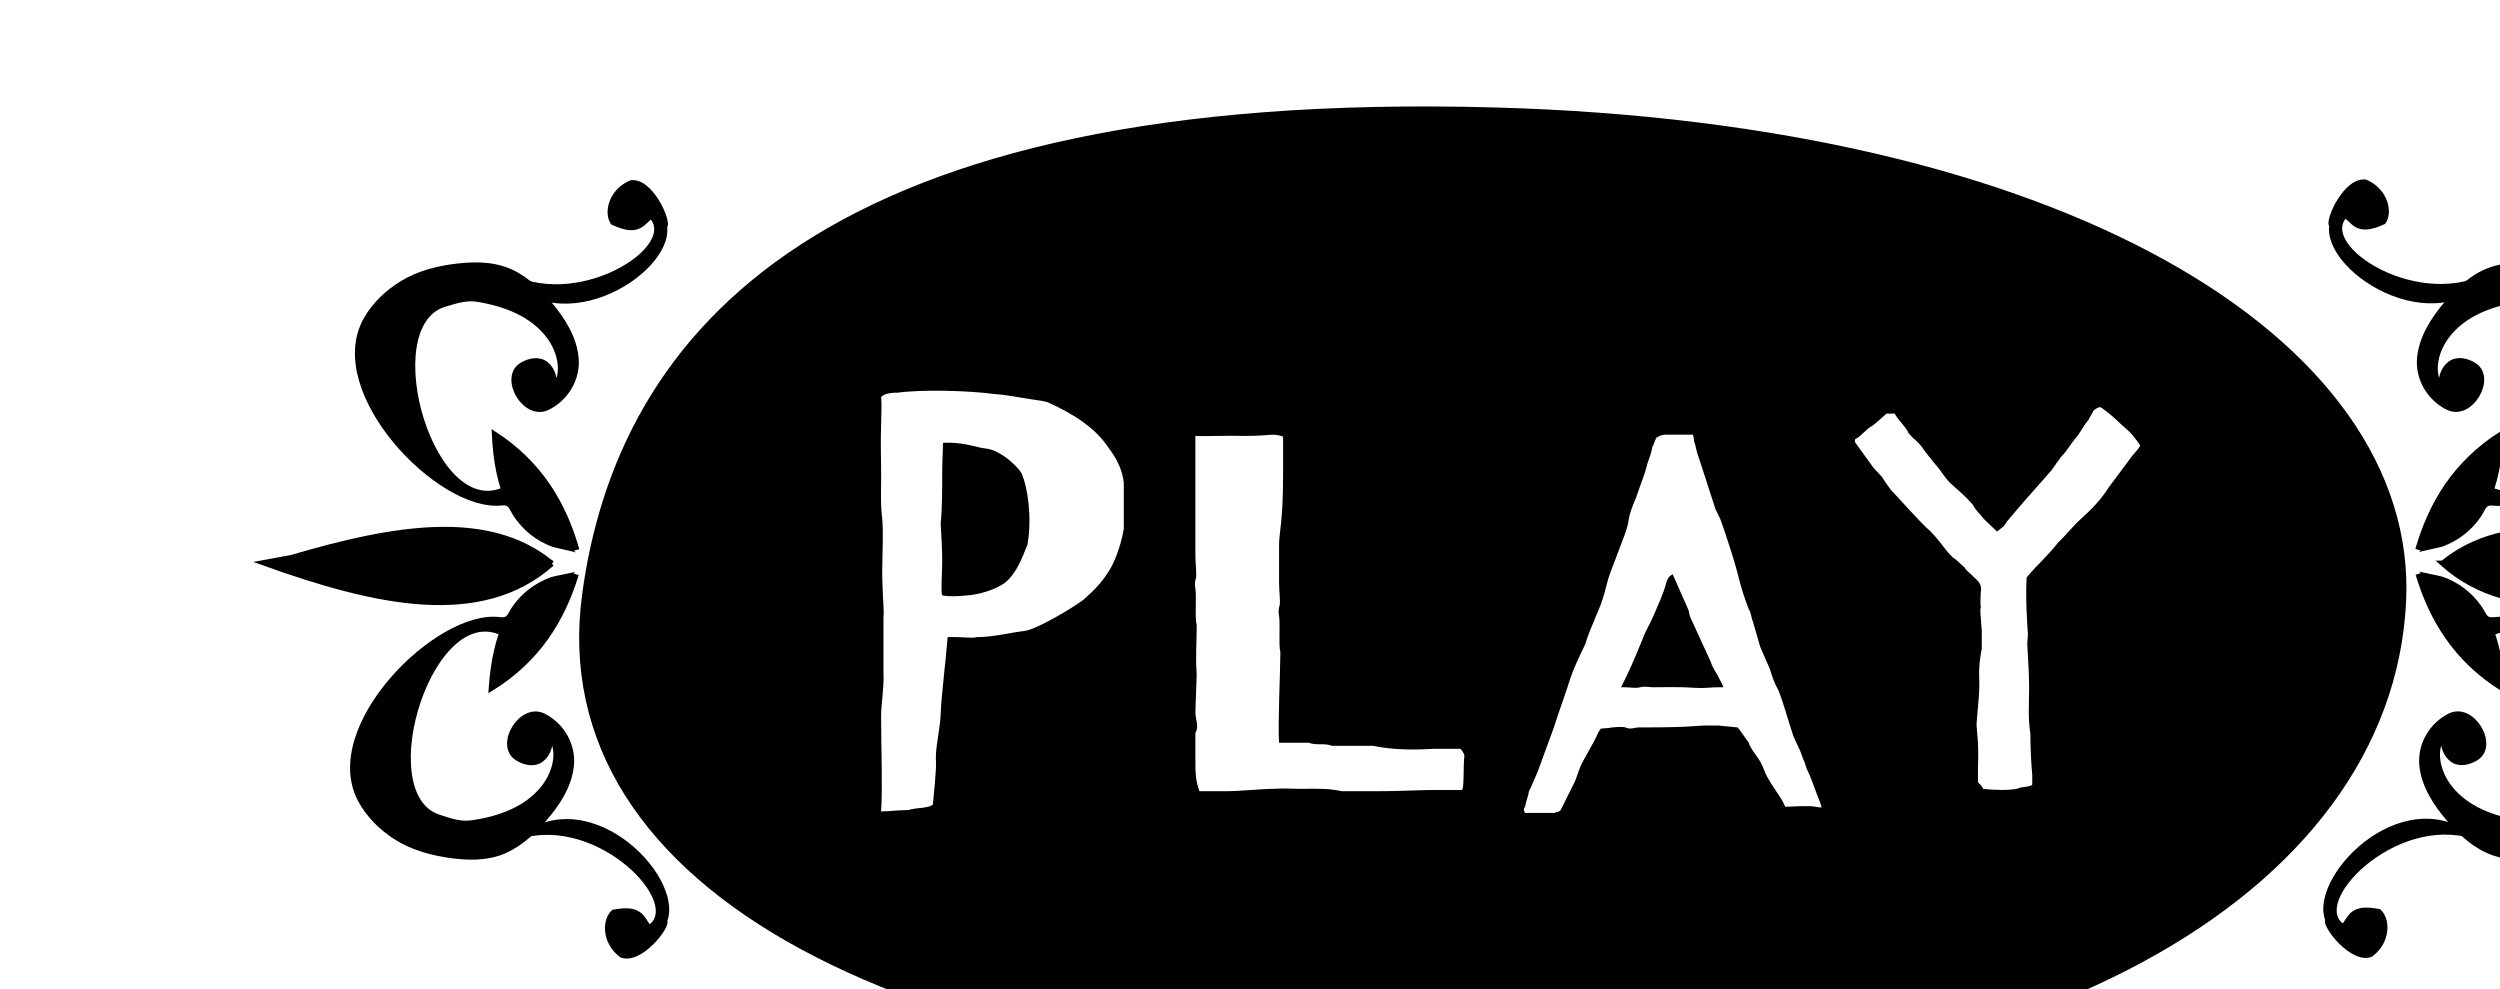 <?xml version="1.0" encoding="UTF-8"?><svg id="ui" xmlns="http://www.w3.org/2000/svg" width="455" height="180" xmlns:xlink="http://www.w3.org/1999/xlink" viewBox="0 0 455 180"><defs><style>.cls-1,.cls-2{stroke:#000;stroke-miterlimit:10;}.cls-3{fill:#fff;}.cls-2{stroke-width:4px;}.cls-4{filter:url(#drop-shadow-16);}</style><filter id="drop-shadow-16" filterUnits="userSpaceOnUse"><feOffset dx="45" dy="19"/><feGaussianBlur result="blur" stdDeviation="5"/><feFlood flood-color="#000" flood-opacity=".21"/><feComposite in2="blur" operator="in"/><feComposite in="SourceGraphic"/></filter></defs><g class="cls-4"><path class="cls-2" d="M390.91,90.51c-2.64,51.97-67.24,88.98-164.24,87.05-108.18-2.15-170.56-36.77-163.76-87.95C69.16,42.62,105.64-.83,227.15,2.56c102.35,2.85,166.11,41.59,163.76,87.95Z"/><path class="cls-1" d="M47.49,69.78c-13.76,7.7-24.52-29.49-11.63-33.42,2.32-.71,4.05-1.24,6.01-.93,5.04,.8,10.14,2.74,13.15,6.86,2.02,2.77,2.95,6.88,.74,9.49,.33-1.6-.12-3.41-1.37-4.45s-3.03-.7-4.42,.15c-3.66,2.24,.56,9.64,4.65,7.67,3.34-1.61,5.51-5.2,5.2-8.9s-2.4-7.01-4.78-9.86c-2.22-2.67-4.85-5.15-8.12-6.31-2.66-.94-5.56-.94-8.37-.65-3.59,.38-7.2,1.26-10.29,3.13-2.7,1.64-5.1,3.9-6.64,6.66-7.3,13.05,13.38,34.46,24.6,33.28,1.92-.2,1.79,.93,2.89,2.47,.79,1.11,1.72,2.11,2.79,2.96s2.37,1.57,3.69,2.08c.45,.18,4.33,.96,4.36,1.07-2.35-8.29-6.65-15.63-14.94-21.04,.23,4.78,1.02,9.02,2.65,12.44"/><path class="cls-1" d="M55.43,83.58c-11.56-9.58-28.9-6.51-47.33-1.09l-5.09,.94c20.35,7.3,39.5,11.59,52.41,.14Z"/><path class="cls-1" d="M47.17,96.58c-13.59-8-25.16,28.95-12.36,33.16,2.3,.76,4.02,1.33,5.98,1.06,5.06-.69,10.19-2.52,13.29-6.58,2.08-2.72,3.1-6.81,.94-9.47,.29,1.6-.19,3.41-1.47,4.42s-3.05,.63-4.42-.25c-3.61-2.32,.77-9.63,4.82-7.57,3.31,1.68,5.39,5.31,5,9.01s-2.55,6.96-4.99,9.76c-2.28,2.62-4.96,5.04-8.26,6.13-2.68,.88-5.58,.82-8.38,.46-3.58-.46-7.17-1.42-10.22-3.36-2.67-1.7-5.01-4.01-6.49-6.8-7.02-13.21,14.12-34.16,25.32-32.74,1.92,.24,1.81-.89,2.94-2.41,.81-1.09,1.77-2.08,2.86-2.89s2.4-1.52,3.73-2c.45-.17,4.35-.86,4.38-.98-2.53,8.24-6.99,15.49-15.4,20.71,.34-4.77,1.21-9,2.92-12.38"/><path d="M48.21,134.18c13.22-12.27,31.35,6.05,28.24,14.45,.64,1.14-4.84,8.23-8.59,6.58-3.44-2.59-3.37-7-1.39-8.63,2.68-.51,4.79-.48,6.1,1.62l.67,1.02c5.56-4.37-10.7-20.88-25.03-15.04Z"/><path d="M45.51,29.39c9.8,15.14,31.88,1.83,30.92-7.08,.9-.95-2.67-9.17-6.71-8.49-3.97,1.66-4.99,5.96-3.47,8.03,2.47,1.16,4.53,1.64,6.31-.07l.9-.82c4.32,5.6-15.5,17.61-27.96,8.43Z"/><path class="cls-1" d="M407.58,69.78c13.72,7.78,24.69-29.35,11.82-33.36-2.31-.72-4.04-1.26-6-.96-5.05,.77-10.15,2.68-13.18,6.79-2.03,2.76-2.99,6.86-.79,9.49-.32-1.6,.14-3.41,1.4-4.44s3.04-.68,4.42,.18c3.64,2.26-.62,9.64-4.7,7.65-3.34-1.63-5.48-5.23-5.15-8.92s2.44-7,4.83-9.84c2.24-2.65,4.88-5.12,8.16-6.26,2.66-.93,5.57-.91,8.37-.6,3.59,.4,7.19,1.3,10.27,3.19,2.69,1.65,5.08,3.93,6.6,6.69,7.23,13.09-13.57,34.38-24.78,33.14-1.92-.21-1.8,.92-2.9,2.45-.8,1.11-1.73,2.1-2.81,2.94s-2.38,1.55-3.7,2.06c-.45,.17-4.33,.93-4.36,1.05,2.39-8.28,6.73-15.6,15.06-20.96-.26,4.78-1.07,9.02-2.72,12.42"/><path class="cls-1" d="M399.57,83.53c11.61-9.51,28.94-6.35,47.33-.83l5.08,.97c-20.39,7.19-39.57,11.37-52.41-.14Z"/><path class="cls-1" d="M407.76,96.58c13.64-7.92,25,29.09,12.17,33.23-2.3,.74-4.03,1.31-5.99,1.03-5.06-.72-10.18-2.57-13.26-6.65-2.06-2.73-3.06-6.83-.89-9.48-.3,1.6,.17,3.41,1.44,4.43s3.04,.65,4.42-.22c3.62-2.3-.72-9.63-4.78-7.6-3.32,1.67-5.42,5.28-5.05,8.98s2.52,6.97,4.94,9.78c2.26,2.63,4.94,5.07,8.22,6.17,2.67,.9,5.58,.85,8.38,.51,3.59-.44,7.17-1.38,10.23-3.3,2.68-1.68,5.03-3.98,6.53-6.76,7.09-13.17-13.93-34.23-25.13-32.88-1.92,.23-1.81-.9-2.93-2.42-.81-1.1-1.76-2.09-2.84-2.91s-2.39-1.53-3.72-2.02c-.45-.17-4.34-.89-4.38-1,2.48,8.25,6.9,15.52,15.28,20.8-.31-4.77-1.16-9.01-2.85-12.39"/><path d="M406.5,134.17c-13.15-12.34-31.38,5.88-28.32,14.3-.65,1.13,4.79,8.26,8.55,6.63,3.46-2.57,3.41-6.98,1.44-8.63-2.68-.53-4.79-.51-6.11,1.59l-.68,1.01c-5.54-4.4,10.82-20.82,25.11-14.9Z"/><path d="M409.79,29.4c-9.88,15.09-31.89,1.66-30.88-7.25-.9-.95,2.72-9.15,6.76-8.45,3.96,1.68,4.95,5.98,3.43,8.05-2.48,1.14-4.54,1.62-6.31-.11l-.9-.83c-4.35,5.58,15.4,17.7,27.91,8.58Z"/><g><path class="cls-3" d="M152.12,90.21c-3.13,2.25-8.97,5.5-10.68,5.62-2.99,.38-5.7,1.12-8.55,1.12-1,.25-2.42,0-3.85,0h-1.57c-.28,3.87-1.14,10.37-1.28,14.24-.14,2.75-1,6-.85,8.37,.14,1.25-.57,8-.57,7.87-.85,.75-2.99,.5-4.42,1-1.99,0-3.56,.25-4.99,.25,.29-4.12,0-11.87,0-17.24,0-2.37,.57-5.37,.43-8v-10c.14-1.25-.14-3.87-.14-5.12-.29-4.62,.28-9.87-.14-13.49-.28-2.25-.14-4.87-.14-7.25,0-3.12-.14-6.25,0-9.49,0-1.63,.14-3.37,0-4.87,.85-.75,2.28-.75,2.99-.75,4.41-.62,13.1-.38,17.66,.25,2.14,.13,4.41,.62,6.98,1,1,.13,1.85,.25,2.71,.5,4.99,2.25,8.83,4.87,11.11,8.37,1.14,1.5,2.42,3.62,2.71,6.25v8.37c-.28,2-1.28,5.25-2.42,7.25-1.42,2.37-2.71,3.75-4.98,5.75Zm-11.11-22.86c-.28-.88-3.13-3.87-5.98-4.62l-1.57-.25c-2.85-.75-4.84-1-6.84-.88,0,1.62-.14,3.37-.14,5.25,0,3.37,0,6.87-.28,9.37,.14,2.87,.28,4.37,.28,7.12,0,1.62-.28,5.5,0,6,.85,.25,3.13,.25,5.84-.13,.85-.13,4.13-.88,5.84-2.37,1.85-1.62,2.85-4.25,3.85-6.75,.85-5,0-10.37-1-12.74Z"/><path class="cls-3" d="M172.57,60.34c1.95,.11,5.97-.11,9.01,0,3.04,0,4.14-.22,5.11-.22,.49,0,1.22,.11,1.83,.33v7.17c0,8.28-.73,10.38-.73,12.47v6.95c0,1.32,.24,3.2,.12,4.08-.24,.66-.24,1.33-.12,1.99,.24,1.55-.12,5.41,.24,6.62,0,2.98-.49,13.47-.24,16.45h5.36c1.58,.55,2.8,0,4.26,.55h7.43c3.53,.77,7.79,.77,11.08,.55h4.87s.73,.77,.73,1.32c-.24,1.77,0,6.18-.49,6.18h-5.85c-4.02,.11-6.7,.22-9.62,.22h-6.33c-2.56-.55-4.51-.44-6.82-.44h-1.34c-1.22,0-2.68-.11-4.14,0-2.19,0-6.21,.44-8.77,.44h-4.87c-.73-1.99-.73-3.75-.73-5.08v-5.52c.73-1.21,0-2.43,0-3.86l.24-6.84c-.24-2.98,0-5.96,0-8.94-.37-1.21,0-5.08-.24-6.62-.12-.66-.12-1.33,.12-1.99,.12-.88-.12-2.76-.12-4.08v-21.74Z"/><path class="cls-3" d="M237.76,113.52c.93-2.94,2.07-5.98,3-8.92,.72-2.26,1.96-4.63,2.79-6.44,.72-2.48,1.65-4.18,1.76-4.63,0-.23,.72-1.36,1.55-4.07,.41-1.35,.72-2.94,1.24-4.29l2.48-6.55c1.24-3.27,.41-2.6,1.65-5.76,.72-1.58,1.14-3.16,1.76-4.74,.31-.9,.62-1.81,.83-2.71,.41-1.24,.72-1.92,.93-3.16,.31-.34,.31-.9,.72-1.58,.83-.56,1.34-.56,1.86-.56h4.75c.31,.56,.1,1.13,.41,1.69l.41,1.69,.31,.9,1.14,3.5,1.86,5.76,.72,1.47c.21,.34,.52,1.36,1.03,2.82,.62,1.92,1.55,4.63,2.17,7,.93,3.73,1.45,5.08,2.17,7,.41,.56,.41,1.47,.72,2.15l1.34,4.63,1.76,4.06c.41,1.36,.83,2.6,1.55,3.84,1.14,2.94,1.65,5.19,2.69,8.24,.52,1.36,1.24,2.48,1.65,3.84,.31,.68,.62,1.58,.83,2.26,.72,1.36,1.14,2.82,1.76,4.4,.31,.9,.83,1.92,.93,2.6-.62,0-1.45-.23-1.96-.23h-1.76c-1.24,0-2.27,.11-2.89,.11-.72-1.81-2.17-3.27-3.51-5.87-.31-.68-.52-1.36-.83-1.92-.31-.9-2.17-2.94-2.27-3.84-1.03-1.36-1.45-2.15-2.07-2.82-1.03-.11-3.51-.34-3.51-.34h-2.48c-1.34,0-2.38,.34-11.16,.34h-.72c-1.03,0-1.45,.45-2.58,0-.41-.22-2.58,0-3.1,.11l-1.34,.11-.52,.79c-.62,1.69-2.89,5.08-3.41,6.66l-.72,2.03-2.58,5.19c-.21,.56-.93,.45-1.24,.68h-5.27q-.52-.56,0-1.24c0-.56,.62-2.03,.62-2.6,.62-1.24,1.14-2.6,1.65-3.73l2.89-7.9Zm21.69-28c-.72,.34-.93,.79-1.14,1.36-.52,2.15-1.55,4.18-2.38,6.21-.62,1.47-1.45,2.71-1.96,4.18-1.24,3.05-2.48,5.98-3.93,8.81h.62c1.03,0,1.96,.23,2.89,0,.83-.22,1.55,0,2.27,0,2.27,0,4.75-.11,7.75,.11,1.55,.11,2.79-.11,4.13-.11h.93c-.1-.56-.41-.9-.62-1.35-.52-1.24-1.24-1.92-1.65-3.27l-3.62-7.9c-.21-.45-.31-.9-.41-1.47l-2.89-6.55Z"/><path class="cls-3" d="M313.99,72.74c.57,1.15,1.26,1.67,2.18,2.82l2.3,2.19,1.26-1.04,.57-.84c.8-.94,2.53-3.02,4.59-5.32l3.67-4.17c-.23,.21,1.84-2.61,1.61-2.3,.92-.83,1.72-2.4,2.87-3.65,.69-.94,1.26-2.09,2.07-3.03l.92-1.67q.69-.63,1.26-.63c2.07,1.36,3.33,2.82,5.28,4.49l.57,.63c.57,.73,1.03,1.25,1.38,1.88-.11,.31-.8,1.15-1.38,1.77l-4.36,5.84c-1.49,2.4-3.33,4.17-5.17,5.84-1.49,1.36-2.75,3.02-4.02,4.17-1.84,2.4-3.9,4.17-5.28,5.84l-.46,.52c-.23,3.96,.12,8.76,.23,10.33,0,.63-.12,1.67-.12,1.67,.23,3.76,.34,6.15,.34,8.14,0,3.02-.23,5.32,.23,8.35,0,1.98,.12,5.32,.34,7.41v1.77c-.12,.52-2.18,.42-2.53,.73-1.38,.42-4.48,.31-6.43,.1-.23-.73-.57-.73-.92-1.25v-2.5c0-1.15,.11-2.3,0-4.49,0-.73-.34-3.34-.23-3.96,.23-3.13,.57-5.32,.46-7.93-.12-2.61,.34-4.69,.46-5.32v-3.44c-.11-1.56-.34-3.76-.23-3.86,.12-.31,0-.73,0-.94,0-.63,0-2.09,.12-2.61,0-1.04-.57-1.56-1.26-2.19-.57-.63-1.49-1.25-1.72-1.77l-1.72-1.56c-1.26-.63-3.1-3.96-5.28-5.74-.92-.83-5.51-5.84-5.97-6.36-.46-.31-1.95-2.61-2.07-2.82-.8-.94-1.49-1.46-2.07-2.4l-2.87-3.96v-.52c1.38-.73,1.95-1.88,3.21-2.5,.69-.52,1.95-1.67,2.53-2.19h1.49c.57,1.15,1.84,2.19,2.41,3.34,.11,.42,.92,.94,.92,1.15,.34,.1,1.72,1.56,1.95,2.09l1.72,2.19c.69,.83,1.03,1.15,1.72,2.19,.23,.31,1.15,1.56,1.61,1.88,1.26,1.15,2.64,2.29,3.79,3.65Z"/></g></g></svg>
